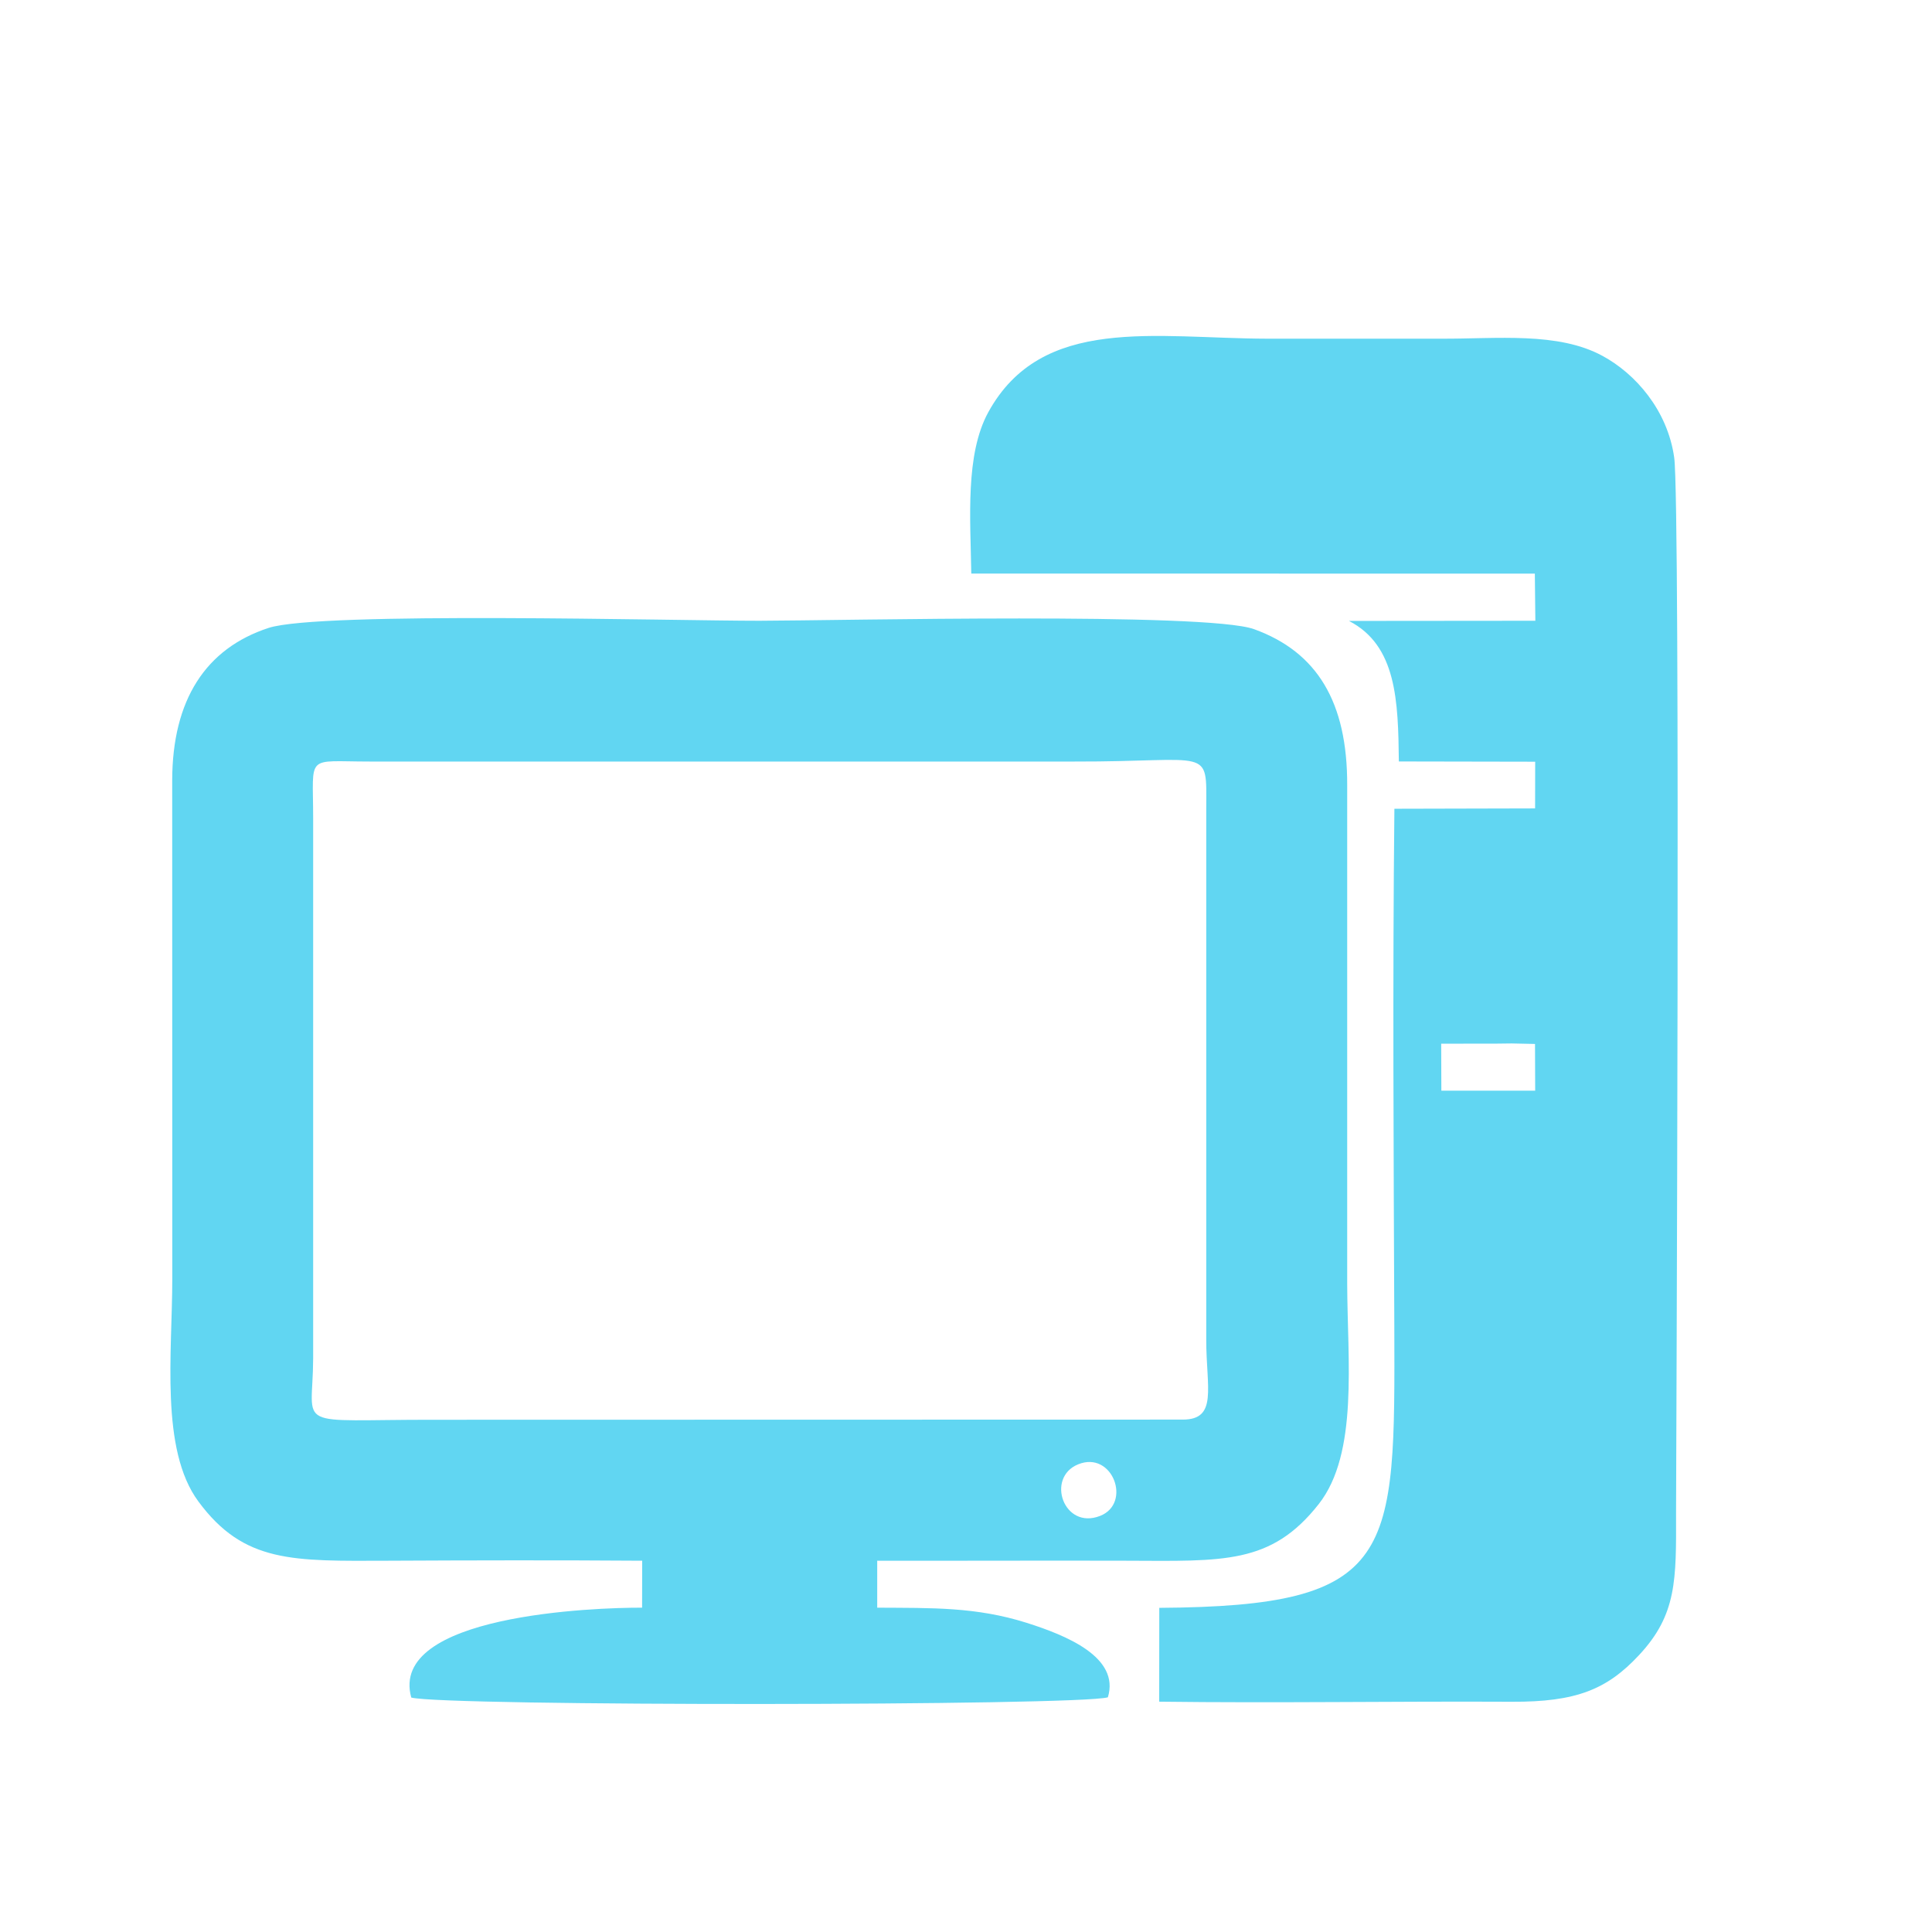 <svg width="23" height="23" viewBox="0 0 23 23" fill="none" xmlns="http://www.w3.org/2000/svg">
<path fill-rule="evenodd" clip-rule="evenodd" d="M7.645 18.58L7.644 19.139C7.075 19.137 4.623 19.224 4.896 20.209C5.289 20.314 12.838 20.309 13.189 20.206C13.335 19.727 12.691 19.468 12.221 19.319C11.618 19.129 11.095 19.143 10.443 19.139V18.58C11.431 18.582 12.42 18.577 13.408 18.58C14.566 18.584 15.133 18.626 15.699 17.906C16.175 17.301 16.04 16.194 16.038 15.278V9.348C16.041 8.359 15.681 7.762 14.929 7.49C14.362 7.286 10.001 7.388 9.043 7.39C8.043 7.391 3.812 7.276 3.198 7.475C2.449 7.72 2.052 8.331 2.05 9.29L2.051 15.222C2.051 16.106 1.904 17.256 2.362 17.875C2.905 18.61 3.487 18.584 4.624 18.58C5.63 18.575 6.64 18.573 7.645 18.58ZM3.728 9.739V16.173C3.725 17.036 3.457 16.899 5.184 16.902L14.08 16.9C14.5 16.9 14.36 16.525 14.36 15.949V9.628C14.363 8.876 14.426 9.07 12.793 9.066H4.4C3.63 9.066 3.728 8.968 3.728 9.739ZM11.563 6.828L18.272 6.829L18.278 7.39L16.059 7.392C16.627 7.684 16.645 8.345 16.653 9.065L18.276 9.068L18.275 9.624L16.6 9.628C16.578 11.674 16.591 13.736 16.599 15.783C16.607 18.528 16.632 19.123 13.801 19.141L13.8 20.258C15.196 20.276 16.6 20.252 17.996 20.259C18.765 20.263 19.132 20.112 19.512 19.704C19.963 19.221 19.955 18.809 19.953 18.019C19.953 17.633 20.008 5.995 19.931 5.447C19.851 4.881 19.468 4.448 19.078 4.237C18.547 3.948 17.82 4.035 17.157 4.032C16.467 4.031 15.776 4.034 15.087 4.032C13.755 4.029 12.403 3.745 11.765 4.908C11.489 5.413 11.553 6.175 11.563 6.828ZM17.159 12.984H18.276L18.274 12.428L17.996 12.422L17.828 12.424L17.157 12.425L17.159 12.984ZM12.834 17.433C12.448 17.591 12.663 18.215 13.095 18.047C13.479 17.898 13.245 17.264 12.834 17.433Z" fill="#61D6F2"/>
</svg>
